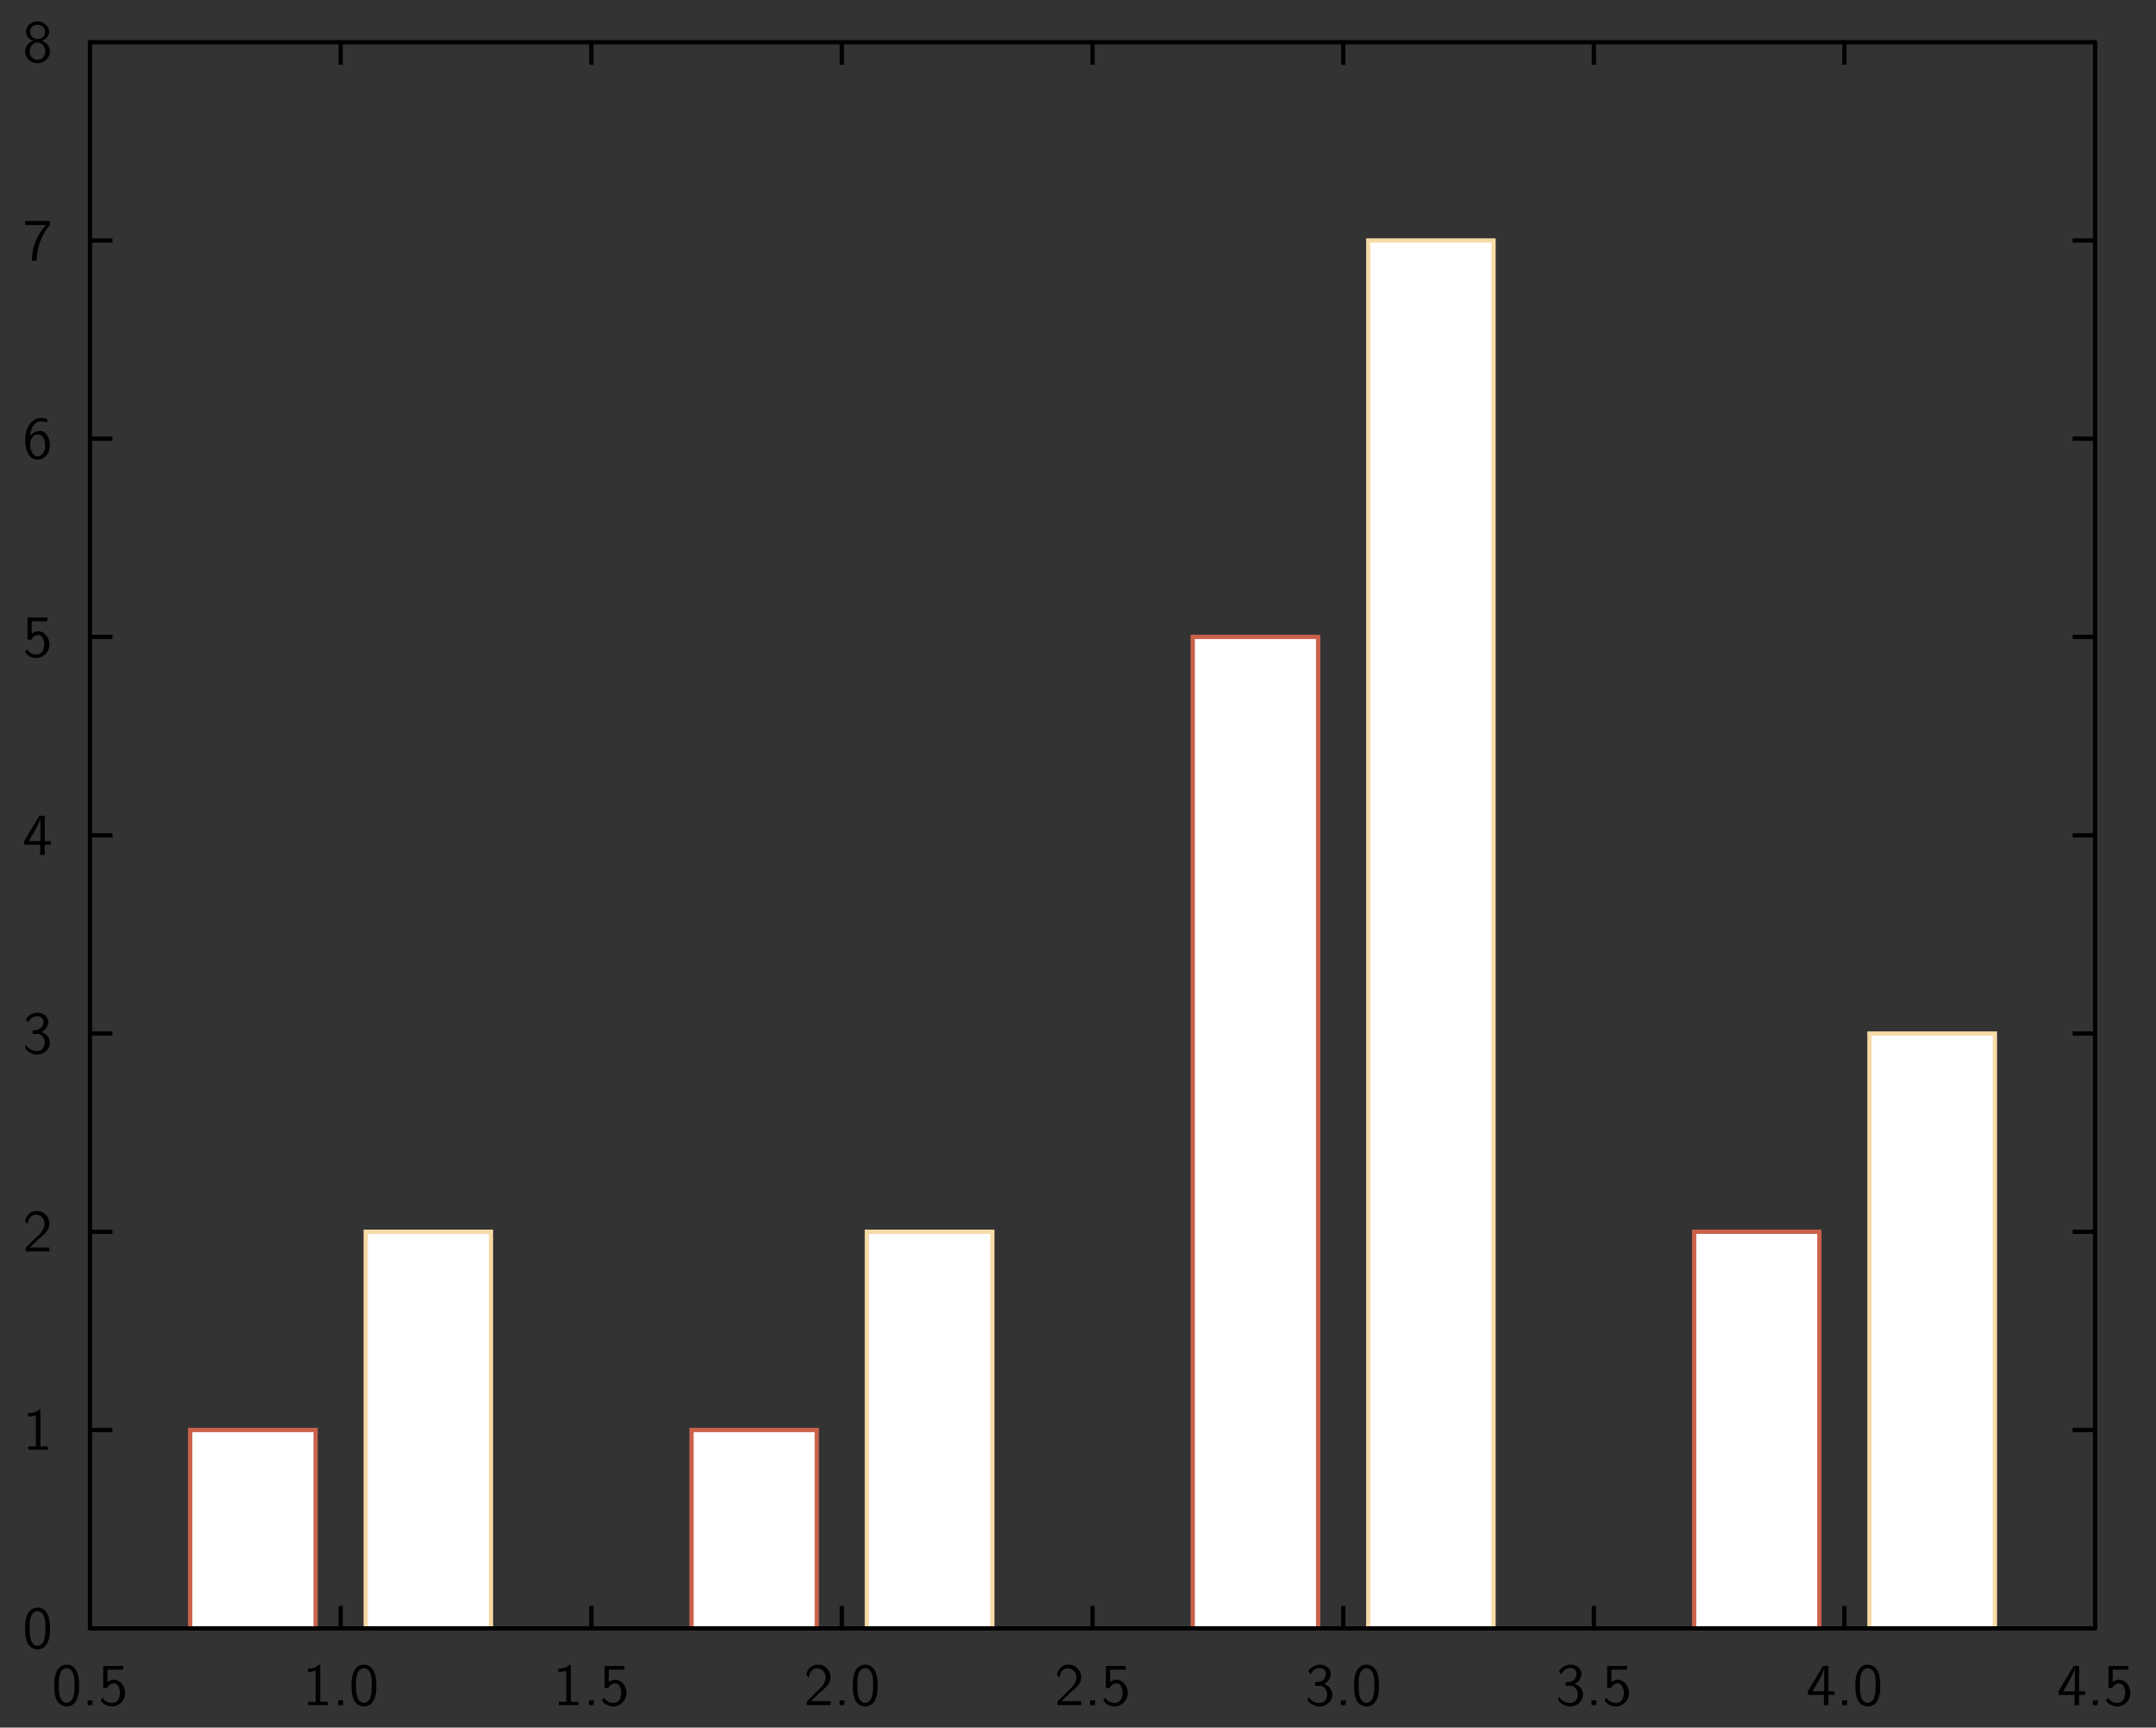 <?xml version="1.0" encoding="UTF-8"?>
<svg xmlns="http://www.w3.org/2000/svg" xmlns:xlink="http://www.w3.org/1999/xlink" width="285.465pt" height="228.772pt" viewBox="0 0 285.465 228.772" version="1.1">
<rect x="0" y="0" width="285.465" height="228.772" fill="#333333" stroke="none"/>
<g id="surface1">
<path style="fill-rule:nonzero;fill:rgb(100%,100%,100%);fill-opacity:1;stroke-width:0.02;stroke-linecap:butt;stroke-linejoin:miter;stroke:rgb(79.216%,38.431%,29.412%);stroke-opacity:1;stroke-miterlimit:10;" d="M 0.853 0.428 L 1.439 0.428 L 1.439 1.355 L 0.853 1.355 Z M 0.853 0.428 " transform="matrix(28.346,0,0,-28.346,1,227.772)"/>
<path style="fill-rule:nonzero;fill:rgb(100%,100%,100%);fill-opacity:1;stroke-width:0.02;stroke-linecap:butt;stroke-linejoin:miter;stroke:rgb(79.216%,38.431%,29.412%);stroke-opacity:1;stroke-miterlimit:10;" d="M 3.195 0.428 L 3.78 0.428 L 3.78 1.355 L 3.195 1.355 Z M 3.195 0.428 " transform="matrix(28.346,0,0,-28.346,1,227.772)"/>
<path style="fill-rule:nonzero;fill:rgb(100%,100%,100%);fill-opacity:1;stroke-width:0.02;stroke-linecap:butt;stroke-linejoin:miter;stroke:rgb(79.216%,38.431%,29.412%);stroke-opacity:1;stroke-miterlimit:10;" d="M 5.536 0.428 L 6.122 0.428 L 6.122 5.06 L 5.536 5.06 Z M 5.536 0.428 " transform="matrix(28.346,0,0,-28.346,1,227.772)"/>
<path style="fill-rule:nonzero;fill:rgb(100%,100%,100%);fill-opacity:1;stroke-width:0.02;stroke-linecap:butt;stroke-linejoin:miter;stroke:rgb(79.216%,38.431%,29.412%);stroke-opacity:1;stroke-miterlimit:10;" d="M 7.878 0.428 L 8.463 0.428 L 8.463 2.281 L 7.878 2.281 Z M 7.878 0.428 " transform="matrix(28.346,0,0,-28.346,1,227.772)"/>
<path style="fill-rule:nonzero;fill:rgb(100%,100%,100%);fill-opacity:1;stroke-width:0.02;stroke-linecap:butt;stroke-linejoin:miter;stroke:rgb(96.863%,85.882%,65.49%);stroke-opacity:1;stroke-miterlimit:10;" d="M 1.673 0.428 L 2.258 0.428 L 2.258 2.281 L 1.673 2.281 Z M 1.673 0.428 " transform="matrix(28.346,0,0,-28.346,1,227.772)"/>
<path style="fill-rule:nonzero;fill:rgb(100%,100%,100%);fill-opacity:1;stroke-width:0.02;stroke-linecap:butt;stroke-linejoin:miter;stroke:rgb(96.863%,85.882%,65.49%);stroke-opacity:1;stroke-miterlimit:10;" d="M 4.014 0.428 L 4.6 0.428 L 4.6 2.281 L 4.014 2.281 Z M 4.014 0.428 " transform="matrix(28.346,0,0,-28.346,1,227.772)"/>
<path style="fill-rule:nonzero;fill:rgb(100%,100%,100%);fill-opacity:1;stroke-width:0.02;stroke-linecap:butt;stroke-linejoin:miter;stroke:rgb(96.863%,85.882%,65.49%);stroke-opacity:1;stroke-miterlimit:10;" d="M 6.356 0.428 L 6.941 0.428 L 6.941 6.912 L 6.356 6.912 Z M 6.356 0.428 " transform="matrix(28.346,0,0,-28.346,1,227.772)"/>
<path style="fill-rule:nonzero;fill:rgb(100%,100%,100%);fill-opacity:1;stroke-width:0.02;stroke-linecap:butt;stroke-linejoin:miter;stroke:rgb(96.863%,85.882%,65.49%);stroke-opacity:1;stroke-miterlimit:10;" d="M 8.697 0.428 L 9.283 0.428 L 9.283 3.207 L 8.697 3.207 Z M 8.697 0.428 " transform="matrix(28.346,0,0,-28.346,1,227.772)"/>
<path style="fill:none;stroke-width:0.02;stroke-linecap:butt;stroke-linejoin:miter;stroke:rgb(0%,0%,0%);stroke-opacity:1;stroke-miterlimit:10;" d="M 0.385 1.355 L 0.49 1.355 " transform="matrix(28.346,0,0,-28.346,1,227.772)"/>
<path style="fill:none;stroke-width:0.02;stroke-linecap:butt;stroke-linejoin:miter;stroke:rgb(0%,0%,0%);stroke-opacity:1;stroke-miterlimit:10;" d="M 0.385 2.281 L 0.49 2.281 " transform="matrix(28.346,0,0,-28.346,1,227.772)"/>
<path style="fill:none;stroke-width:0.02;stroke-linecap:butt;stroke-linejoin:miter;stroke:rgb(0%,0%,0%);stroke-opacity:1;stroke-miterlimit:10;" d="M 0.385 3.207 L 0.49 3.207 " transform="matrix(28.346,0,0,-28.346,1,227.772)"/>
<path style="fill:none;stroke-width:0.02;stroke-linecap:butt;stroke-linejoin:miter;stroke:rgb(0%,0%,0%);stroke-opacity:1;stroke-miterlimit:10;" d="M 0.385 4.133 L 0.49 4.133 " transform="matrix(28.346,0,0,-28.346,1,227.772)"/>
<path style="fill:none;stroke-width:0.02;stroke-linecap:butt;stroke-linejoin:miter;stroke:rgb(0%,0%,0%);stroke-opacity:1;stroke-miterlimit:10;" d="M 0.385 5.06 L 0.49 5.06 " transform="matrix(28.346,0,0,-28.346,1,227.772)"/>
<path style="fill:none;stroke-width:0.02;stroke-linecap:butt;stroke-linejoin:miter;stroke:rgb(0%,0%,0%);stroke-opacity:1;stroke-miterlimit:10;" d="M 0.385 5.986 L 0.49 5.986 " transform="matrix(28.346,0,0,-28.346,1,227.772)"/>
<path style="fill:none;stroke-width:0.02;stroke-linecap:butt;stroke-linejoin:miter;stroke:rgb(0%,0%,0%);stroke-opacity:1;stroke-miterlimit:10;" d="M 0.385 6.912 L 0.49 6.912 " transform="matrix(28.346,0,0,-28.346,1,227.772)"/>
<path style="fill:none;stroke-width:0.02;stroke-linecap:round;stroke-linejoin:miter;stroke:rgb(0%,0%,0%);stroke-opacity:1;stroke-miterlimit:10;" d="M 0.385 0.428 L 0.385 7.838 " transform="matrix(28.346,0,0,-28.346,1,227.772)"/>
<path style=" stroke:none;fill-rule:nonzero;fill:rgb(0%,0%,0%);fill-opacity:1;" d="M 5.102 212.887 C 5.859 212.941 6.359 213.633 6.492 214.332 C 6.562 214.648 6.578 214.949 6.613 215.266 L 6.613 216.078 C 6.57 216.902 6.375 217.988 5.477 218.324 C 4.699 218.633 3.785 218.148 3.555 217.355 C 3.383 216.934 3.363 216.504 3.324 216.078 L 3.324 215.266 C 3.363 214.441 3.539 213.348 4.43 212.98 L 4.469 212.965 L 4.5 212.957 L 4.539 212.941 L 4.66 212.91 L 4.73 212.895 L 4.816 212.895 L 4.832 212.887 Z M 5.102 212.887 Z M 4.855 213.371 C 4.191 213.449 3.992 214.25 3.945 214.789 L 3.945 215.004 L 3.93 215.02 L 3.93 216.125 C 3.977 216.695 4.016 217.434 4.539 217.816 C 5.023 218.148 5.668 217.773 5.801 217.258 C 5.945 216.879 5.977 216.504 6.008 216.125 L 6.008 215.02 C 5.961 214.441 5.883 213.633 5.215 213.402 L 5.16 213.387 L 5.145 213.371 L 5.07 213.371 L 5.055 213.355 L 4.875 213.355 Z M 4.855 213.371 Z M 4.855 213.371 "/>
<path style=" stroke:none;fill-rule:nonzero;fill:rgb(0%,0%,0%);fill-opacity:1;" d="M 5.348 186.629 L 5.348 191.527 L 5.355 191.543 L 6.332 191.543 L 6.332 191.98 L 3.754 191.98 L 3.754 191.543 L 4.73 191.543 L 4.746 191.527 L 4.746 187.414 C 4.414 187.527 4.062 187.598 3.715 187.59 L 3.715 187.145 C 4.238 187.152 4.809 187.012 5.207 186.629 Z M 5.348 186.629 Z M 5.348 186.629 "/>
<path style=" stroke:none;fill-rule:nonzero;fill:rgb(0%,0%,0%);fill-opacity:1;" d="M 5.016 160.375 C 5.938 160.398 6.668 161.344 6.523 162.23 C 6.43 163.121 5.594 163.629 5 164.184 L 4.746 164.445 L 4.715 164.461 L 4.398 164.773 L 4.375 164.789 L 4.055 165.105 L 4.023 165.121 L 3.953 165.191 L 3.969 165.199 L 6.539 165.199 L 6.539 165.723 L 3.398 165.723 L 3.398 165.246 L 4.676 163.969 C 5.285 163.438 6 162.746 5.891 161.875 C 5.824 161.367 5.398 160.898 4.875 160.859 C 4.34 160.781 3.875 161.199 3.754 161.707 L 3.738 161.73 L 3.723 161.789 L 3.699 161.875 L 3.652 162.051 L 3.645 162.09 C 3.531 161.953 3.414 161.812 3.324 161.66 C 3.484 161.008 4.008 160.398 4.699 160.375 Z M 5.016 160.375 Z M 5.016 160.375 "/>
<path style=" stroke:none;fill-rule:nonzero;fill:rgb(0%,0%,0%);fill-opacity:1;" d="M 5.121 134.121 C 5.816 134.152 6.547 134.793 6.383 135.531 C 6.301 136.031 5.953 136.445 5.516 136.668 C 6.223 136.891 6.77 137.637 6.578 138.375 C 6.391 139.332 5.285 139.867 4.398 139.57 C 3.969 139.445 3.531 139.176 3.324 138.777 C 3.375 138.66 3.355 138.453 3.414 138.375 C 3.832 138.992 4.723 139.414 5.422 139.062 C 6.184 138.578 6.062 137.168 5.145 136.93 L 5.07 136.93 L 5.055 136.914 L 4.316 136.914 L 4.316 136.438 C 4.77 136.43 5.332 136.375 5.586 135.906 C 5.859 135.5 5.832 134.832 5.316 134.637 C 4.707 134.398 3.953 134.785 3.723 135.406 C 3.629 135.27 3.531 135.137 3.438 134.992 C 3.762 134.406 4.453 134.055 5.121 134.121 Z M 5.121 134.121 Z M 5.121 134.121 "/>
<path style=" stroke:none;fill-rule:nonzero;fill:rgb(0%,0%,0%);fill-opacity:1;" d="M 5.922 108.031 L 5.922 111.371 L 5.938 111.387 L 6.723 111.387 L 6.723 111.863 L 5.938 111.863 L 5.922 111.871 L 5.922 113.215 L 5.316 113.215 L 5.316 111.871 L 5.301 111.863 L 3.207 111.863 L 3.207 111.371 C 3.875 110.262 4.539 109.141 5.207 108.031 Z M 5.922 108.031 Z M 5.332 108.332 C 5.176 109.156 4.668 109.863 4.285 110.586 C 4.137 110.848 3.938 111.133 3.824 111.387 L 5.348 111.387 L 5.355 111.371 L 5.355 108.332 L 5.348 108.316 Z M 5.332 108.332 Z M 5.332 108.332 "/>
<path style=" stroke:none;fill-rule:nonzero;fill:rgb(0%,0%,0%);fill-opacity:1;" d="M 6.277 81.773 L 6.277 82.266 L 4.215 82.266 L 4.199 82.273 L 4.199 83.902 C 4.391 83.773 4.66 83.609 4.914 83.602 C 5.809 83.504 6.5 84.387 6.539 85.203 C 6.668 86.242 5.691 87.273 4.645 87.117 C 4.121 87.102 3.609 86.789 3.309 86.363 C 3.398 86.242 3.469 86.035 3.57 85.965 C 3.945 86.695 5.152 86.988 5.637 86.219 C 5.945 85.641 5.938 84.902 5.578 84.348 C 5.168 83.816 4.348 84.141 4.16 84.703 L 3.645 84.703 L 3.645 81.773 Z M 6.277 81.773 Z M 6.277 81.773 "/>
<path style=" stroke:none;fill-rule:nonzero;fill:rgb(0%,0%,0%);fill-opacity:1;" d="M 5.621 55.352 C 5.824 55.383 6.062 55.406 6.262 55.504 L 6.262 55.965 C 5.715 55.727 5 55.695 4.57 56.18 C 4.191 56.582 4.016 57.188 4 57.719 C 4.461 57.105 5.5 56.766 6.062 57.398 C 6.629 58.051 6.723 58.988 6.469 59.781 C 6.191 60.418 5.547 60.996 4.832 60.859 C 3.867 60.781 3.43 59.703 3.383 58.875 C 3.199 57.711 3.477 56.242 4.586 55.574 L 4.602 55.566 L 4.77 55.48 L 4.816 55.465 L 4.84 55.449 L 4.977 55.406 L 5.086 55.375 L 5.16 55.359 L 5.246 55.359 L 5.262 55.352 Z M 5.621 55.352 Z M 4.84 57.559 C 4.152 57.68 3.93 58.512 4.016 59.074 C 4.055 59.605 4.262 60.312 4.875 60.426 C 5.523 60.512 5.945 59.812 5.961 59.25 C 5.992 58.68 5.961 58.027 5.461 57.652 L 5.348 57.598 L 5.262 57.574 L 5.191 57.559 L 5.176 57.543 L 4.855 57.543 Z M 4.84 57.559 Z M 4.84 57.559 "/>
<path style=" stroke:none;fill-rule:nonzero;fill:rgb(0%,0%,0%);fill-opacity:1;" d="M 6.613 29.262 L 6.613 29.762 C 5.484 31.082 4.848 32.859 4.855 34.535 L 4.215 34.535 C 4.199 32.844 4.891 31.059 6.094 29.812 L 6.078 29.797 L 3.324 29.797 L 3.324 29.262 L 6.613 29.262 L 6.613 29.762 Z M 6.613 29.262 Z M 6.613 29.262 "/>
<path style=" stroke:none;fill-rule:nonzero;fill:rgb(0%,0%,0%);fill-opacity:1;" d="M 5.121 2.84 C 5.961 2.875 6.754 3.777 6.422 4.621 C 6.277 5.008 5.883 5.246 5.555 5.414 C 6.367 5.652 6.859 6.594 6.492 7.375 C 6.113 8.383 4.668 8.699 3.875 7.969 C 3.152 7.398 3.129 6.16 3.93 5.652 C 4.047 5.523 4.27 5.484 4.375 5.391 C 3.684 5.191 3.215 4.391 3.539 3.715 C 3.801 3.109 4.477 2.777 5.121 2.84 Z M 5.121 2.84 Z M 4.816 3.293 C 4.23 3.309 3.816 3.977 4.016 4.5 C 4.246 5.406 5.762 5.375 5.938 4.445 C 6.094 3.93 5.684 3.309 5.121 3.293 L 5.102 3.285 L 4.832 3.285 Z M 4.816 3.293 Z M 4.832 5.652 C 4.145 5.699 3.801 6.523 3.984 7.113 C 4.102 7.945 5.293 8.191 5.762 7.523 C 6.215 6.914 5.992 5.816 5.176 5.652 L 5.102 5.652 L 5.086 5.637 L 4.84 5.637 Z M 4.832 5.652 Z M 4.832 5.652 "/>
<path style="fill:none;stroke-width:0.02;stroke-linecap:butt;stroke-linejoin:miter;stroke:rgb(0%,0%,0%);stroke-opacity:1;stroke-miterlimit:10;" d="M 9.751 1.355 L 9.646 1.355 " transform="matrix(28.346,0,0,-28.346,1,227.772)"/>
<path style="fill:none;stroke-width:0.02;stroke-linecap:butt;stroke-linejoin:miter;stroke:rgb(0%,0%,0%);stroke-opacity:1;stroke-miterlimit:10;" d="M 9.751 2.281 L 9.646 2.281 " transform="matrix(28.346,0,0,-28.346,1,227.772)"/>
<path style="fill:none;stroke-width:0.02;stroke-linecap:butt;stroke-linejoin:miter;stroke:rgb(0%,0%,0%);stroke-opacity:1;stroke-miterlimit:10;" d="M 9.751 3.207 L 9.646 3.207 " transform="matrix(28.346,0,0,-28.346,1,227.772)"/>
<path style="fill:none;stroke-width:0.02;stroke-linecap:butt;stroke-linejoin:miter;stroke:rgb(0%,0%,0%);stroke-opacity:1;stroke-miterlimit:10;" d="M 9.751 4.133 L 9.646 4.133 " transform="matrix(28.346,0,0,-28.346,1,227.772)"/>
<path style="fill:none;stroke-width:0.02;stroke-linecap:butt;stroke-linejoin:miter;stroke:rgb(0%,0%,0%);stroke-opacity:1;stroke-miterlimit:10;" d="M 9.751 5.06 L 9.646 5.06 " transform="matrix(28.346,0,0,-28.346,1,227.772)"/>
<path style="fill:none;stroke-width:0.02;stroke-linecap:butt;stroke-linejoin:miter;stroke:rgb(0%,0%,0%);stroke-opacity:1;stroke-miterlimit:10;" d="M 9.751 5.986 L 9.646 5.986 " transform="matrix(28.346,0,0,-28.346,1,227.772)"/>
<path style="fill:none;stroke-width:0.02;stroke-linecap:butt;stroke-linejoin:miter;stroke:rgb(0%,0%,0%);stroke-opacity:1;stroke-miterlimit:10;" d="M 9.751 6.912 L 9.646 6.912 " transform="matrix(28.346,0,0,-28.346,1,227.772)"/>
<path style="fill:none;stroke-width:0.02;stroke-linecap:round;stroke-linejoin:miter;stroke:rgb(0%,0%,0%);stroke-opacity:1;stroke-miterlimit:10;" d="M 9.751 0.428 L 9.751 7.838 " transform="matrix(28.346,0,0,-28.346,1,227.772)"/>
<path style="fill:none;stroke-width:0.02;stroke-linecap:butt;stroke-linejoin:miter;stroke:rgb(0%,0%,0%);stroke-opacity:1;stroke-miterlimit:10;" d="M 1.556 0.428 L 1.556 0.533 " transform="matrix(28.346,0,0,-28.346,1,227.772)"/>
<path style="fill:none;stroke-width:0.02;stroke-linecap:butt;stroke-linejoin:miter;stroke:rgb(0%,0%,0%);stroke-opacity:1;stroke-miterlimit:10;" d="M 2.727 0.428 L 2.727 0.533 " transform="matrix(28.346,0,0,-28.346,1,227.772)"/>
<path style="fill:none;stroke-width:0.02;stroke-linecap:butt;stroke-linejoin:miter;stroke:rgb(0%,0%,0%);stroke-opacity:1;stroke-miterlimit:10;" d="M 3.897 0.428 L 3.897 0.533 " transform="matrix(28.346,0,0,-28.346,1,227.772)"/>
<path style="fill:none;stroke-width:0.02;stroke-linecap:butt;stroke-linejoin:miter;stroke:rgb(0%,0%,0%);stroke-opacity:1;stroke-miterlimit:10;" d="M 5.068 0.428 L 5.068 0.533 " transform="matrix(28.346,0,0,-28.346,1,227.772)"/>
<path style="fill:none;stroke-width:0.02;stroke-linecap:butt;stroke-linejoin:miter;stroke:rgb(0%,0%,0%);stroke-opacity:1;stroke-miterlimit:10;" d="M 6.239 0.428 L 6.239 0.533 " transform="matrix(28.346,0,0,-28.346,1,227.772)"/>
<path style="fill:none;stroke-width:0.02;stroke-linecap:butt;stroke-linejoin:miter;stroke:rgb(0%,0%,0%);stroke-opacity:1;stroke-miterlimit:10;" d="M 7.41 0.428 L 7.41 0.533 " transform="matrix(28.346,0,0,-28.346,1,227.772)"/>
<path style="fill:none;stroke-width:0.02;stroke-linecap:butt;stroke-linejoin:miter;stroke:rgb(0%,0%,0%);stroke-opacity:1;stroke-miterlimit:10;" d="M 8.58 0.428 L 8.58 0.533 " transform="matrix(28.346,0,0,-28.346,1,227.772)"/>
<path style="fill:none;stroke-width:0.02;stroke-linecap:round;stroke-linejoin:miter;stroke:rgb(0%,0%,0%);stroke-opacity:1;stroke-miterlimit:10;" d="M 0.385 0.428 L 9.751 0.428 " transform="matrix(28.346,0,0,-28.346,1,227.772)"/>
<path style=" stroke:none;fill-rule:nonzero;fill:rgb(0%,0%,0%);fill-opacity:1;" d="M 8.965 220.445 C 9.719 220.5 10.219 221.191 10.355 221.891 C 10.426 222.207 10.441 222.508 10.473 222.828 L 10.473 223.637 C 10.434 224.461 10.234 225.551 9.336 225.883 C 8.559 226.191 7.648 225.707 7.418 224.914 C 7.242 224.492 7.227 224.066 7.188 223.637 L 7.188 222.828 C 7.227 222 7.402 220.906 8.289 220.543 L 8.328 220.523 L 8.363 220.516 L 8.402 220.5 L 8.52 220.469 L 8.59 220.453 L 8.68 220.453 L 8.695 220.445 Z M 8.965 220.445 Z M 8.719 220.93 C 8.051 221.008 7.855 221.812 7.805 222.352 L 7.805 222.566 L 7.789 222.582 L 7.789 223.684 C 7.836 224.254 7.879 224.992 8.402 225.375 C 8.887 225.707 9.527 225.336 9.664 224.82 C 9.805 224.438 9.836 224.066 9.871 223.684 L 9.871 222.582 C 9.82 222 9.742 221.191 9.074 220.961 L 9.02 220.945 L 9.004 220.93 L 8.934 220.93 L 8.918 220.914 L 8.734 220.914 Z M 8.719 220.93 Z M 8.719 220.93 "/>
<path style=" stroke:none;fill-rule:nonzero;fill:rgb(0%,0%,0%);fill-opacity:1;" d="M 12.242 225.16 L 12.242 225.797 L 11.602 225.797 L 11.602 225.16 Z M 12.242 225.16 Z M 12.242 225.16 "/>
<path style=" stroke:none;fill-rule:nonzero;fill:rgb(0%,0%,0%);fill-opacity:1;" d="M 16.305 220.613 L 16.305 221.105 L 14.242 221.105 L 14.227 221.113 L 14.227 222.738 C 14.418 222.613 14.688 222.445 14.941 222.438 C 15.84 222.344 16.527 223.223 16.57 224.043 C 16.695 225.082 15.719 226.113 14.672 225.953 C 14.148 225.938 13.641 225.629 13.34 225.199 C 13.426 225.082 13.496 224.875 13.602 224.805 C 13.973 225.535 15.18 225.828 15.664 225.059 C 15.973 224.477 15.965 223.738 15.609 223.184 C 15.195 222.652 14.379 222.977 14.188 223.543 L 13.672 223.543 L 13.672 220.613 Z M 16.305 220.613 Z M 16.305 220.613 "/>
<path style=" stroke:none;fill-rule:nonzero;fill:rgb(0%,0%,0%);fill-opacity:1;" d="M 42.398 220.445 L 42.398 225.344 L 42.406 225.359 L 43.383 225.359 L 43.383 225.797 L 40.805 225.797 L 40.805 225.359 L 41.777 225.359 L 41.797 225.344 L 41.797 221.23 C 41.461 221.344 41.113 221.414 40.762 221.406 L 40.762 220.961 C 41.285 220.969 41.859 220.828 42.254 220.445 Z M 42.398 220.445 Z M 42.398 220.445 "/>
<path style=" stroke:none;fill-rule:nonzero;fill:rgb(0%,0%,0%);fill-opacity:1;" d="M 45.43 225.16 L 45.43 225.797 L 44.789 225.797 L 44.789 225.16 Z M 45.43 225.16 Z M 45.43 225.16 "/>
<path style=" stroke:none;fill-rule:nonzero;fill:rgb(0%,0%,0%);fill-opacity:1;" d="M 48.32 220.445 C 49.074 220.5 49.574 221.191 49.707 221.891 C 49.781 222.207 49.797 222.508 49.828 222.828 L 49.828 223.637 C 49.789 224.461 49.59 225.551 48.691 225.883 C 47.914 226.191 47 225.707 46.773 224.914 C 46.598 224.492 46.582 224.066 46.543 223.637 L 46.543 222.828 C 46.582 222 46.754 220.906 47.645 220.543 L 47.684 220.523 L 47.715 220.516 L 47.754 220.5 L 47.875 220.469 L 47.945 220.453 L 48.035 220.453 L 48.051 220.445 Z M 48.32 220.445 Z M 48.074 220.93 C 47.406 221.008 47.207 221.812 47.16 222.352 L 47.16 222.566 L 47.145 222.582 L 47.145 223.684 C 47.191 224.254 47.23 224.992 47.754 225.375 C 48.238 225.707 48.883 225.336 49.02 224.82 C 49.16 224.438 49.191 224.066 49.223 223.684 L 49.223 222.582 C 49.176 222 49.098 221.191 48.43 220.961 L 48.375 220.945 L 48.359 220.93 L 48.289 220.93 L 48.273 220.914 L 48.09 220.914 Z M 48.074 220.93 Z M 48.074 220.93 "/>
<path style=" stroke:none;fill-rule:nonzero;fill:rgb(0%,0%,0%);fill-opacity:1;" d="M 75.586 220.445 L 75.586 225.344 L 75.594 225.359 L 76.57 225.359 L 76.57 225.797 L 73.992 225.797 L 73.992 225.359 L 74.965 225.359 L 74.98 225.344 L 74.98 221.23 C 74.648 221.344 74.301 221.414 73.949 221.406 L 73.949 220.961 C 74.473 220.969 75.047 220.828 75.441 220.445 Z M 75.586 220.445 Z M 75.586 220.445 "/>
<path style=" stroke:none;fill-rule:nonzero;fill:rgb(0%,0%,0%);fill-opacity:1;" d="M 78.617 225.16 L 78.617 225.797 L 77.977 225.797 L 77.977 225.16 Z M 78.617 225.16 Z M 78.617 225.16 "/>
<path style=" stroke:none;fill-rule:nonzero;fill:rgb(0%,0%,0%);fill-opacity:1;" d="M 82.68 220.613 L 82.68 221.105 L 80.617 221.105 L 80.602 221.113 L 80.602 222.738 C 80.793 222.613 81.062 222.445 81.316 222.438 C 82.215 222.344 82.902 223.223 82.941 224.043 C 83.07 225.082 82.094 226.113 81.047 225.953 C 80.523 225.938 80.016 225.629 79.711 225.199 C 79.801 225.082 79.871 224.875 79.977 224.805 C 80.348 225.535 81.555 225.828 82.039 225.059 C 82.348 224.477 82.34 223.738 81.984 223.184 C 81.57 222.652 80.754 222.977 80.562 223.543 L 80.047 223.543 L 80.047 220.613 Z M 82.68 220.613 Z M 82.68 220.613 "/>
<path style=" stroke:none;fill-rule:nonzero;fill:rgb(0%,0%,0%);fill-opacity:1;" d="M 108.441 220.445 C 109.359 220.469 110.09 221.414 109.949 222.305 C 109.852 223.191 109.02 223.699 108.422 224.254 L 108.168 224.516 L 108.137 224.535 L 107.82 224.844 L 107.797 224.859 L 107.48 225.176 L 107.449 225.191 L 107.375 225.262 L 107.391 225.273 L 109.965 225.273 L 109.965 225.797 L 106.82 225.797 L 106.82 225.32 L 108.098 224.043 C 108.711 223.508 109.426 222.82 109.312 221.945 C 109.25 221.438 108.82 220.969 108.297 220.93 C 107.766 220.852 107.297 221.27 107.176 221.777 L 107.16 221.805 L 107.145 221.859 L 107.121 221.945 L 107.074 222.121 L 107.066 222.16 C 106.957 222.023 106.836 221.883 106.75 221.73 C 106.906 221.082 107.434 220.469 108.121 220.445 Z M 108.441 220.445 Z M 108.441 220.445 "/>
<path style=" stroke:none;fill-rule:nonzero;fill:rgb(0%,0%,0%);fill-opacity:1;" d="M 111.805 225.16 L 111.805 225.797 L 111.16 225.797 L 111.16 225.16 Z M 111.805 225.16 Z M 111.805 225.16 "/>
<path style=" stroke:none;fill-rule:nonzero;fill:rgb(0%,0%,0%);fill-opacity:1;" d="M 114.695 220.445 C 115.449 220.5 115.949 221.191 116.082 221.891 C 116.156 222.207 116.172 222.508 116.203 222.828 L 116.203 223.637 C 116.164 224.461 115.965 225.551 115.066 225.883 C 114.289 226.191 113.375 225.707 113.145 224.914 C 112.973 224.492 112.957 224.066 112.918 223.637 L 112.918 222.828 C 112.957 222 113.129 220.906 114.02 220.543 L 114.059 220.523 L 114.09 220.516 L 114.129 220.5 L 114.25 220.469 L 114.32 220.453 L 114.41 220.453 L 114.426 220.445 Z M 114.695 220.445 Z M 114.449 220.93 C 113.781 221.008 113.582 221.812 113.535 222.352 L 113.535 222.566 L 113.52 222.582 L 113.52 223.684 C 113.566 224.254 113.605 224.992 114.129 225.375 C 114.613 225.707 115.258 225.336 115.391 224.82 C 115.535 224.438 115.566 224.066 115.598 223.684 L 115.598 222.582 C 115.551 222 115.473 221.191 114.805 220.961 L 114.75 220.945 L 114.734 220.93 L 114.664 220.93 L 114.645 220.914 L 114.465 220.914 Z M 114.449 220.93 Z M 114.449 220.93 "/>
<path style=" stroke:none;fill-rule:nonzero;fill:rgb(0%,0%,0%);fill-opacity:1;" d="M 141.629 220.445 C 142.547 220.469 143.277 221.414 143.137 222.305 C 143.039 223.191 142.207 223.699 141.609 224.254 L 141.355 224.516 L 141.324 224.535 L 141.008 224.844 L 140.984 224.859 L 140.668 225.176 L 140.637 225.191 L 140.562 225.262 L 140.578 225.273 L 143.152 225.273 L 143.152 225.797 L 140.008 225.797 L 140.008 225.32 L 141.285 224.043 C 141.898 223.508 142.609 222.82 142.5 221.945 C 142.438 221.438 142.008 220.969 141.484 220.93 C 140.953 220.852 140.484 221.27 140.363 221.777 L 140.348 221.805 L 140.332 221.859 L 140.309 221.945 L 140.262 222.121 L 140.254 222.16 C 140.145 222.023 140.023 221.883 139.938 221.73 C 140.094 221.082 140.617 220.469 141.309 220.445 Z M 141.629 220.445 Z M 141.629 220.445 "/>
<path style=" stroke:none;fill-rule:nonzero;fill:rgb(0%,0%,0%);fill-opacity:1;" d="M 144.992 225.16 L 144.992 225.797 L 144.348 225.797 L 144.348 225.16 Z M 144.992 225.16 Z M 144.992 225.16 "/>
<path style=" stroke:none;fill-rule:nonzero;fill:rgb(0%,0%,0%);fill-opacity:1;" d="M 149.055 220.613 L 149.055 221.105 L 146.992 221.105 L 146.977 221.113 L 146.977 222.738 C 147.168 222.613 147.438 222.445 147.691 222.438 C 148.586 222.344 149.277 223.223 149.316 224.043 C 149.445 225.082 148.469 226.113 147.422 225.953 C 146.898 225.938 146.391 225.629 146.086 225.199 C 146.176 225.082 146.246 224.875 146.348 224.805 C 146.723 225.535 147.93 225.828 148.414 225.059 C 148.723 224.477 148.715 223.738 148.359 223.184 C 147.945 222.652 147.129 222.977 146.938 223.543 L 146.422 223.543 L 146.422 220.613 Z M 149.055 220.613 Z M 149.055 220.613 "/>
<path style=" stroke:none;fill-rule:nonzero;fill:rgb(0%,0%,0%);fill-opacity:1;" d="M 174.918 220.445 C 175.617 220.477 176.348 221.121 176.18 221.859 C 176.102 222.359 175.75 222.77 175.316 222.992 C 176.02 223.215 176.57 223.961 176.379 224.699 C 176.188 225.66 175.086 226.191 174.195 225.898 C 173.766 225.773 173.332 225.5 173.125 225.105 C 173.172 224.984 173.156 224.781 173.211 224.699 C 173.633 225.32 174.52 225.738 175.219 225.391 C 175.98 224.906 175.863 223.492 174.941 223.254 L 174.871 223.254 L 174.855 223.238 L 174.117 223.238 L 174.117 222.762 C 174.57 222.754 175.133 222.699 175.387 222.23 C 175.656 221.828 175.633 221.16 175.117 220.961 C 174.504 220.723 173.75 221.113 173.52 221.73 C 173.426 221.598 173.332 221.461 173.234 221.32 C 173.559 220.73 174.25 220.383 174.918 220.445 Z M 174.918 220.445 Z M 174.918 220.445 "/>
<path style=" stroke:none;fill-rule:nonzero;fill:rgb(0%,0%,0%);fill-opacity:1;" d="M 178.18 225.16 L 178.18 225.797 L 177.535 225.797 L 177.535 225.16 Z M 178.18 225.16 Z M 178.18 225.16 "/>
<path style=" stroke:none;fill-rule:nonzero;fill:rgb(0%,0%,0%);fill-opacity:1;" d="M 181.07 220.445 C 181.824 220.5 182.324 221.191 182.457 221.891 C 182.527 222.207 182.547 222.508 182.578 222.828 L 182.578 223.637 C 182.539 224.461 182.34 225.551 181.441 225.883 C 180.664 226.191 179.75 225.707 179.52 224.914 C 179.348 224.492 179.332 224.066 179.289 223.637 L 179.289 222.828 C 179.332 222 179.504 220.906 180.395 220.543 L 180.434 220.523 L 180.465 220.516 L 180.504 220.5 L 180.625 220.469 L 180.695 220.453 L 180.781 220.453 L 180.801 220.445 Z M 181.07 220.445 Z M 180.824 220.93 C 180.156 221.008 179.957 221.812 179.91 222.352 L 179.91 222.566 L 179.895 222.582 L 179.895 223.684 C 179.941 224.254 179.98 224.992 180.504 225.375 C 180.988 225.707 181.633 225.336 181.766 224.82 C 181.91 224.438 181.941 224.066 181.973 223.684 L 181.973 222.582 C 181.926 222 181.848 221.191 181.18 220.961 L 181.125 220.945 L 181.109 220.93 L 181.035 220.93 L 181.02 220.914 L 180.84 220.914 Z M 180.824 220.93 Z M 180.824 220.93 "/>
<path style=" stroke:none;fill-rule:nonzero;fill:rgb(0%,0%,0%);fill-opacity:1;" d="M 208.105 220.445 C 208.805 220.477 209.535 221.121 209.367 221.859 C 209.289 222.359 208.938 222.77 208.5 222.992 C 209.207 223.215 209.758 223.961 209.566 224.699 C 209.375 225.66 208.273 226.191 207.383 225.898 C 206.953 225.773 206.52 225.5 206.312 225.105 C 206.359 224.984 206.344 224.781 206.398 224.699 C 206.82 225.32 207.707 225.738 208.406 225.391 C 209.168 224.906 209.051 223.492 208.129 223.254 L 208.059 223.254 L 208.043 223.238 L 207.305 223.238 L 207.305 222.762 C 207.754 222.754 208.32 222.699 208.574 222.23 C 208.844 221.828 208.82 221.16 208.305 220.961 C 207.691 220.723 206.938 221.113 206.707 221.73 C 206.613 221.598 206.52 221.461 206.422 221.32 C 206.746 220.73 207.438 220.383 208.105 220.445 Z M 208.105 220.445 Z M 208.105 220.445 "/>
<path style=" stroke:none;fill-rule:nonzero;fill:rgb(0%,0%,0%);fill-opacity:1;" d="M 211.367 225.16 L 211.367 225.797 L 210.723 225.797 L 210.723 225.16 Z M 211.367 225.16 Z M 211.367 225.16 "/>
<path style=" stroke:none;fill-rule:nonzero;fill:rgb(0%,0%,0%);fill-opacity:1;" d="M 215.43 220.613 L 215.43 221.105 L 213.367 221.105 L 213.352 221.113 L 213.352 222.738 C 213.543 222.613 213.812 222.445 214.066 222.438 C 214.961 222.344 215.652 223.223 215.691 224.043 C 215.82 225.082 214.844 226.113 213.797 225.953 C 213.273 225.938 212.766 225.629 212.461 225.199 C 212.551 225.082 212.621 224.875 212.723 224.805 C 213.098 225.535 214.305 225.828 214.789 225.059 C 215.098 224.477 215.09 223.738 214.734 223.184 C 214.32 222.652 213.504 222.977 213.312 223.543 L 212.797 223.543 L 212.797 220.613 Z M 215.43 220.613 Z M 215.43 220.613 "/>
<path style=" stroke:none;fill-rule:nonzero;fill:rgb(0%,0%,0%);fill-opacity:1;" d="M 242.094 220.613 L 242.094 223.953 L 242.109 223.969 L 242.895 223.969 L 242.895 224.445 L 242.109 224.445 L 242.094 224.453 L 242.094 225.797 L 241.492 225.797 L 241.492 224.453 L 241.477 224.445 L 239.379 224.445 L 239.379 223.953 C 240.047 222.844 240.715 221.723 241.379 220.613 Z M 242.094 220.613 Z M 241.508 220.914 C 241.348 221.738 240.84 222.445 240.461 223.168 C 240.309 223.43 240.109 223.715 240 223.969 L 241.523 223.969 L 241.531 223.953 L 241.531 220.914 L 241.523 220.898 Z M 241.508 220.914 Z M 241.508 220.914 "/>
<path style=" stroke:none;fill-rule:nonzero;fill:rgb(0%,0%,0%);fill-opacity:1;" d="M 244.555 225.16 L 244.555 225.797 L 243.91 225.797 L 243.91 225.16 Z M 244.555 225.16 Z M 244.555 225.16 "/>
<path style=" stroke:none;fill-rule:nonzero;fill:rgb(0%,0%,0%);fill-opacity:1;" d="M 247.445 220.445 C 248.199 220.5 248.699 221.191 248.832 221.891 C 248.902 222.207 248.918 222.508 248.953 222.828 L 248.953 223.637 C 248.91 224.461 248.715 225.551 247.816 225.883 C 247.039 226.191 246.125 225.707 245.895 224.914 C 245.723 224.492 245.707 224.066 245.664 223.637 L 245.664 222.828 C 245.707 222 245.879 220.906 246.77 220.543 L 246.809 220.523 L 246.84 220.516 L 246.879 220.5 L 247 220.469 L 247.07 220.453 L 247.156 220.453 L 247.172 220.445 Z M 247.445 220.445 Z M 247.199 220.93 C 246.531 221.008 246.332 221.812 246.285 222.352 L 246.285 222.566 L 246.27 222.582 L 246.27 223.684 C 246.316 224.254 246.355 224.992 246.879 225.375 C 247.363 225.707 248.008 225.336 248.141 224.82 C 248.285 224.438 248.316 224.066 248.348 223.684 L 248.348 222.582 C 248.301 222 248.223 221.191 247.555 220.961 L 247.5 220.945 L 247.484 220.93 L 247.41 220.93 L 247.395 220.914 L 247.215 220.914 Z M 247.199 220.93 Z M 247.199 220.93 "/>
<path style=" stroke:none;fill-rule:nonzero;fill:rgb(0%,0%,0%);fill-opacity:1;" d="M 275.281 220.613 L 275.281 223.953 L 275.297 223.969 L 276.082 223.969 L 276.082 224.445 L 275.297 224.445 L 275.281 224.453 L 275.281 225.797 L 274.68 225.797 L 274.68 224.453 L 274.664 224.445 L 272.566 224.445 L 272.566 223.953 C 273.234 222.844 273.902 221.723 274.566 220.613 Z M 275.281 220.613 Z M 274.695 220.914 C 274.535 221.738 274.027 222.445 273.645 223.168 C 273.496 223.43 273.297 223.715 273.188 223.969 L 274.711 223.969 L 274.719 223.953 L 274.719 220.914 L 274.711 220.898 Z M 274.695 220.914 Z M 274.695 220.914 "/>
<path style=" stroke:none;fill-rule:nonzero;fill:rgb(0%,0%,0%);fill-opacity:1;" d="M 277.742 225.16 L 277.742 225.797 L 277.098 225.797 L 277.098 225.16 Z M 277.742 225.16 Z M 277.742 225.16 "/>
<path style=" stroke:none;fill-rule:nonzero;fill:rgb(0%,0%,0%);fill-opacity:1;" d="M 281.805 220.613 L 281.805 221.105 L 279.742 221.105 L 279.727 221.113 L 279.727 222.738 C 279.918 222.613 280.188 222.445 280.441 222.438 C 281.336 222.344 282.027 223.223 282.066 224.043 C 282.195 225.082 281.219 226.113 280.172 225.953 C 279.648 225.938 279.141 225.629 278.836 225.199 C 278.926 225.082 278.996 224.875 279.098 224.805 C 279.473 225.535 280.68 225.828 281.164 225.059 C 281.473 224.477 281.465 223.738 281.105 223.184 C 280.695 222.652 279.879 222.977 279.688 223.543 L 279.172 223.543 L 279.172 220.613 Z M 281.805 220.613 Z M 281.805 220.613 "/>
<path style="fill:none;stroke-width:0.02;stroke-linecap:butt;stroke-linejoin:miter;stroke:rgb(0%,0%,0%);stroke-opacity:1;stroke-miterlimit:10;" d="M 1.556 7.838 L 1.556 7.733 " transform="matrix(28.346,0,0,-28.346,1,227.772)"/>
<path style="fill:none;stroke-width:0.02;stroke-linecap:butt;stroke-linejoin:miter;stroke:rgb(0%,0%,0%);stroke-opacity:1;stroke-miterlimit:10;" d="M 2.727 7.838 L 2.727 7.733 " transform="matrix(28.346,0,0,-28.346,1,227.772)"/>
<path style="fill:none;stroke-width:0.02;stroke-linecap:butt;stroke-linejoin:miter;stroke:rgb(0%,0%,0%);stroke-opacity:1;stroke-miterlimit:10;" d="M 3.897 7.838 L 3.897 7.733 " transform="matrix(28.346,0,0,-28.346,1,227.772)"/>
<path style="fill:none;stroke-width:0.02;stroke-linecap:butt;stroke-linejoin:miter;stroke:rgb(0%,0%,0%);stroke-opacity:1;stroke-miterlimit:10;" d="M 5.068 7.838 L 5.068 7.733 " transform="matrix(28.346,0,0,-28.346,1,227.772)"/>
<path style="fill:none;stroke-width:0.02;stroke-linecap:butt;stroke-linejoin:miter;stroke:rgb(0%,0%,0%);stroke-opacity:1;stroke-miterlimit:10;" d="M 6.239 7.838 L 6.239 7.733 " transform="matrix(28.346,0,0,-28.346,1,227.772)"/>
<path style="fill:none;stroke-width:0.02;stroke-linecap:butt;stroke-linejoin:miter;stroke:rgb(0%,0%,0%);stroke-opacity:1;stroke-miterlimit:10;" d="M 7.41 7.838 L 7.41 7.733 " transform="matrix(28.346,0,0,-28.346,1,227.772)"/>
<path style="fill:none;stroke-width:0.02;stroke-linecap:butt;stroke-linejoin:miter;stroke:rgb(0%,0%,0%);stroke-opacity:1;stroke-miterlimit:10;" d="M 8.58 7.838 L 8.58 7.733 " transform="matrix(28.346,0,0,-28.346,1,227.772)"/>
<path style="fill:none;stroke-width:0.02;stroke-linecap:round;stroke-linejoin:miter;stroke:rgb(0%,0%,0%);stroke-opacity:1;stroke-miterlimit:10;" d="M 0.385 7.838 L 9.751 7.838 " transform="matrix(28.346,0,0,-28.346,1,227.772)"/>
</g>
</svg>
